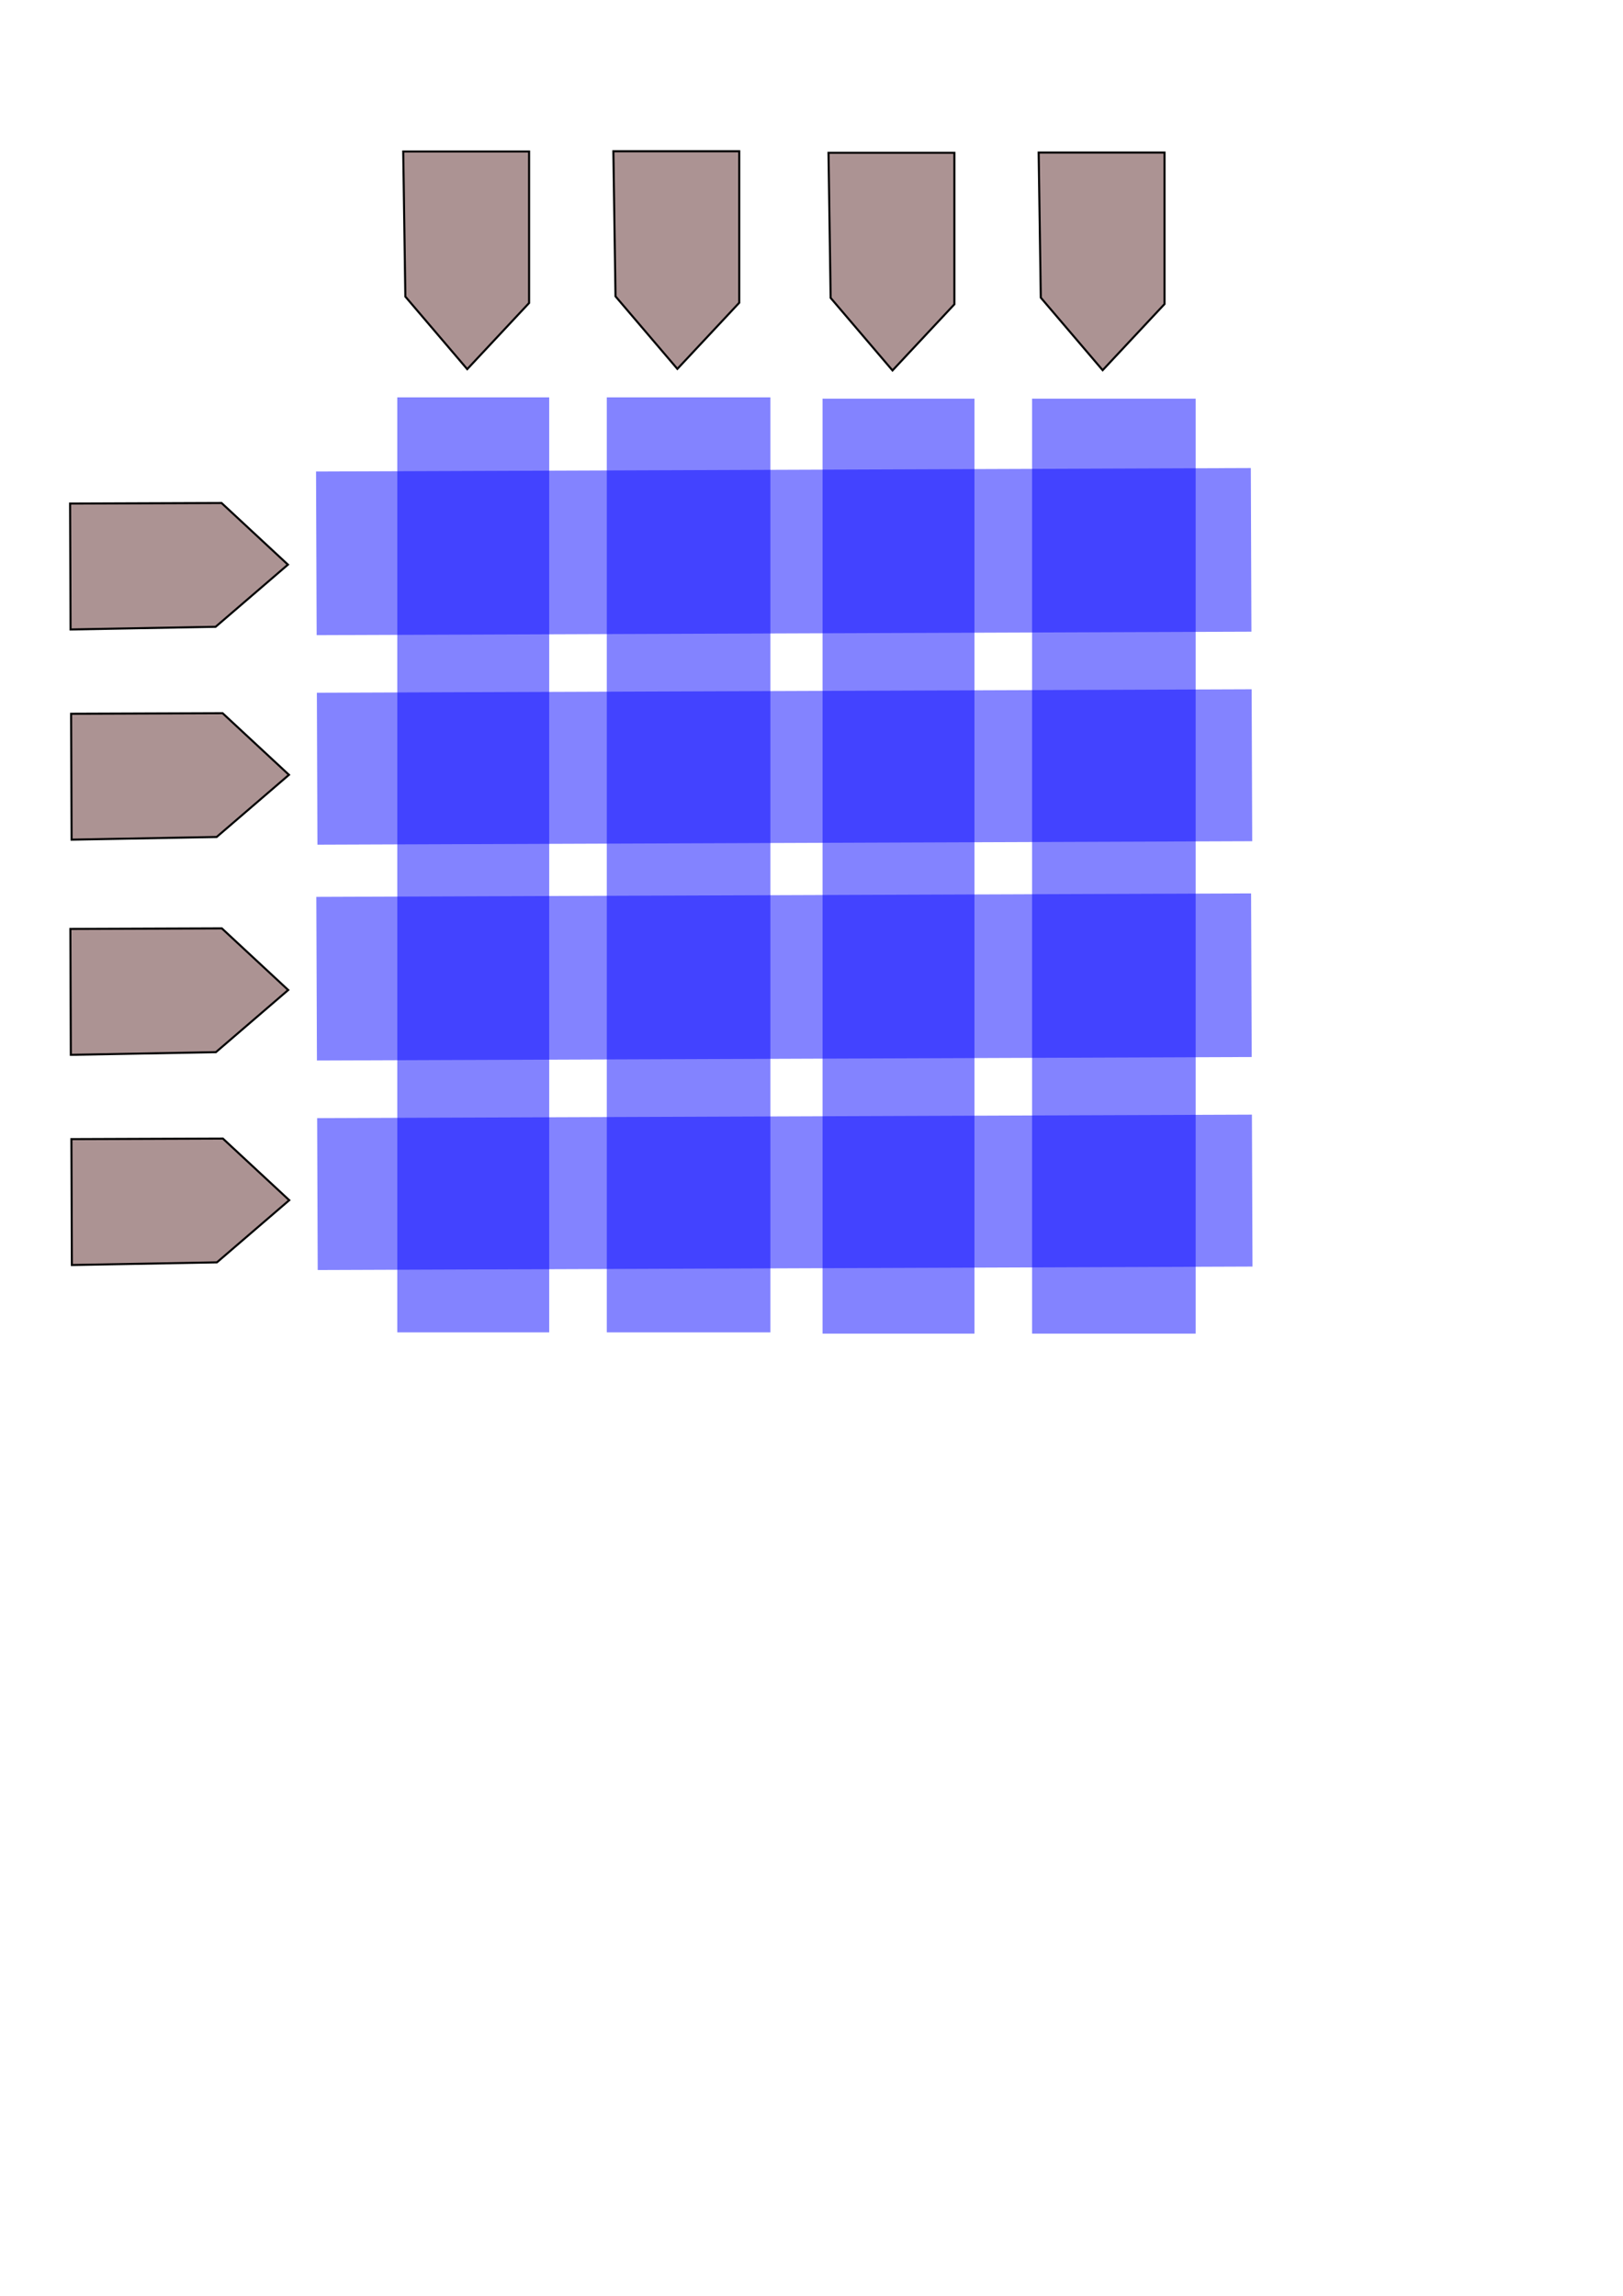 <?xml version="1.0" encoding="UTF-8" standalone="no"?>
<svg
   xmlns:dc="http://purl.org/dc/elements/1.1/"
   xmlns:cc="http://creativecommons.org/ns#"
   xmlns:rdf="http://www.w3.org/1999/02/22-rdf-syntax-ns#"
   xmlns:svg="http://www.w3.org/2000/svg"
   xmlns="http://www.w3.org/2000/svg"
   xmlns:sodipodi="http://sodipodi.sourceforge.net/DTD/sodipodi-0.dtd"
   xmlns:inkscape="http://www.inkscape.org/namespaces/inkscape"
   sodipodi:docname="grid4x4.svg"
   inkscape:version="1.0 (4035a4f, 2020-05-01)"
   id="svg8"
   version="1.1"
   viewBox="0 0 210 297"
   height="297mm"
   width="210mm">
  <defs
     id="defs2" />
  <sodipodi:namedview
     inkscape:window-maximized="0"
     inkscape:window-y="23"
     inkscape:window-x="0"
     inkscape:window-height="941"
     inkscape:window-width="1252"
     showgrid="false"
     inkscape:document-rotation="0"
     inkscape:current-layer="layer1"
     inkscape:document-units="mm"
     inkscape:cy="362.75781"
     inkscape:cx="323.14042"
     inkscape:zoom="1.2302761"
     inkscape:pageshadow="2"
     inkscape:pageopacity="0.0"
     borderopacity="1.0"
     bordercolor="#666666"
     pagecolor="#ffffff"
     id="base" />
  <g
     id="layer1"
     inkscape:groupmode="layer"
     inkscape:label="Layer 1">
    <rect
       y="51.405"
       x="51.405"
       height="120.952"
       width="19.655"
       id="COL1"
       style="fill:#0000ff;fill-rule:evenodd;stroke-width:0.265;fill-opacity:0.486" />
    <rect
       y="51.405"
       x="78.513"
       height="120.952"
       width="21.167"
       id="COL2"
       style="fill:#0000ff;fill-opacity:0.486;fill-rule:evenodd;stroke-width:0.894" />
    <path
       id="path837"
       d="M 60.454,47.756 52.449,38.37 52.173,19.599 H 68.459 V 39.198 Z"
       style="fill:#ac9393;stroke:#000000;stroke-width:0.265px;stroke-linecap:butt;stroke-linejoin:miter;stroke-opacity:1" />
    <path
       style="fill:#ac9393;stroke:#000000;stroke-width:0.265px;stroke-linecap:butt;stroke-linejoin:miter;stroke-opacity:1"
       d="M 87.645,47.723 79.64,38.337 79.364,19.566 h 16.287 v 19.599 z"
       id="BTNX2" />
    <rect
       style="fill:#0000ff;fill-opacity:0.486;fill-rule:evenodd;stroke-width:0.265"
       id="COL3"
       width="19.655"
       height="120.952"
       x="106.432"
       y="51.573" />
    <rect
       style="fill:#0000ff;fill-opacity:0.486;fill-rule:evenodd;stroke-width:0.894"
       id="rect835-2"
       width="21.167"
       height="120.952"
       x="133.54"
       y="51.573" />
    <path
       style="fill:#ac9393;stroke:#000000;stroke-width:0.265px;stroke-linecap:butt;stroke-linejoin:miter;stroke-opacity:1"
       d="m 115.481,47.924 -8.005,-9.386 -0.276,-18.771 h 16.287 v 19.599 z"
       id="BTNX3" />
    <path
       id="path837-7-3"
       d="m 142.673,47.891 -8.005,-9.386 -0.276,-18.771 h 16.287 v 19.599 z"
       style="fill:#ac9393;stroke:#000000;stroke-width:0.265px;stroke-linecap:butt;stroke-linejoin:miter;stroke-opacity:1" />
    <rect
       transform="rotate(-90.213)"
       style="fill:#0000ff;fill-opacity:0.486;fill-rule:evenodd;stroke-width:0.265"
       id="ROW4"
       width="19.655"
       height="120.952"
       x="-164.452"
       y="40.497" />
    <rect
       transform="rotate(-90.213)"
       style="fill:#0000ff;fill-opacity:0.486;fill-rule:evenodd;stroke-width:0.894"
       id="ROW3"
       width="21.167"
       height="120.952"
       x="-137.344"
       y="40.497" />
    <path
       style="fill:#ac9393;stroke:#000000;stroke-width:0.265px;stroke-linecap:butt;stroke-linejoin:miter;stroke-opacity:1"
       d="m 37.425,155.265 -9.356,8.04 -18.77,0.346 -0.06,-16.287 19.599,-0.073 z"
       id="BTNY4" />
    <path
       id="BTNY3"
       d="m 37.291,128.074 -9.356,8.04 -18.77,0.346 -0.06,-16.287 19.599,-0.073 z"
       style="fill:#ac9393;stroke:#000000;stroke-width:0.265px;stroke-linecap:butt;stroke-linejoin:miter;stroke-opacity:1" />
    <rect
       transform="rotate(-90.213)"
       y="40.666"
       x="-109.425"
       height="120.952"
       width="19.655"
       id="ROW2"
       style="fill:#0000ff;fill-opacity:0.486;fill-rule:evenodd;stroke-width:0.265" />
    <rect
       transform="rotate(-90.213)"
       y="40.666"
       x="-82.317"
       height="120.952"
       width="21.167"
       id="ROW1"
       style="fill:#0000ff;fill-opacity:0.486;fill-rule:evenodd;stroke-width:0.894" />
    <path
       id="BTNY2"
       d="m 37.389,100.237 -9.356,8.04 -18.77,0.346 -0.06,-16.287 19.599,-0.073 z"
       style="fill:#ac9393;stroke:#000000;stroke-width:0.265px;stroke-linecap:butt;stroke-linejoin:miter;stroke-opacity:1" />
    <path
       style="fill:#ac9393;stroke:#000000;stroke-width:0.265px;stroke-linecap:butt;stroke-linejoin:miter;stroke-opacity:1"
       d="m 37.255,73.046 -9.356,8.04 -18.77,0.346 -0.06,-16.287 19.599,-0.073 z"
       id="BTNY1" />
  </g>
</svg>

